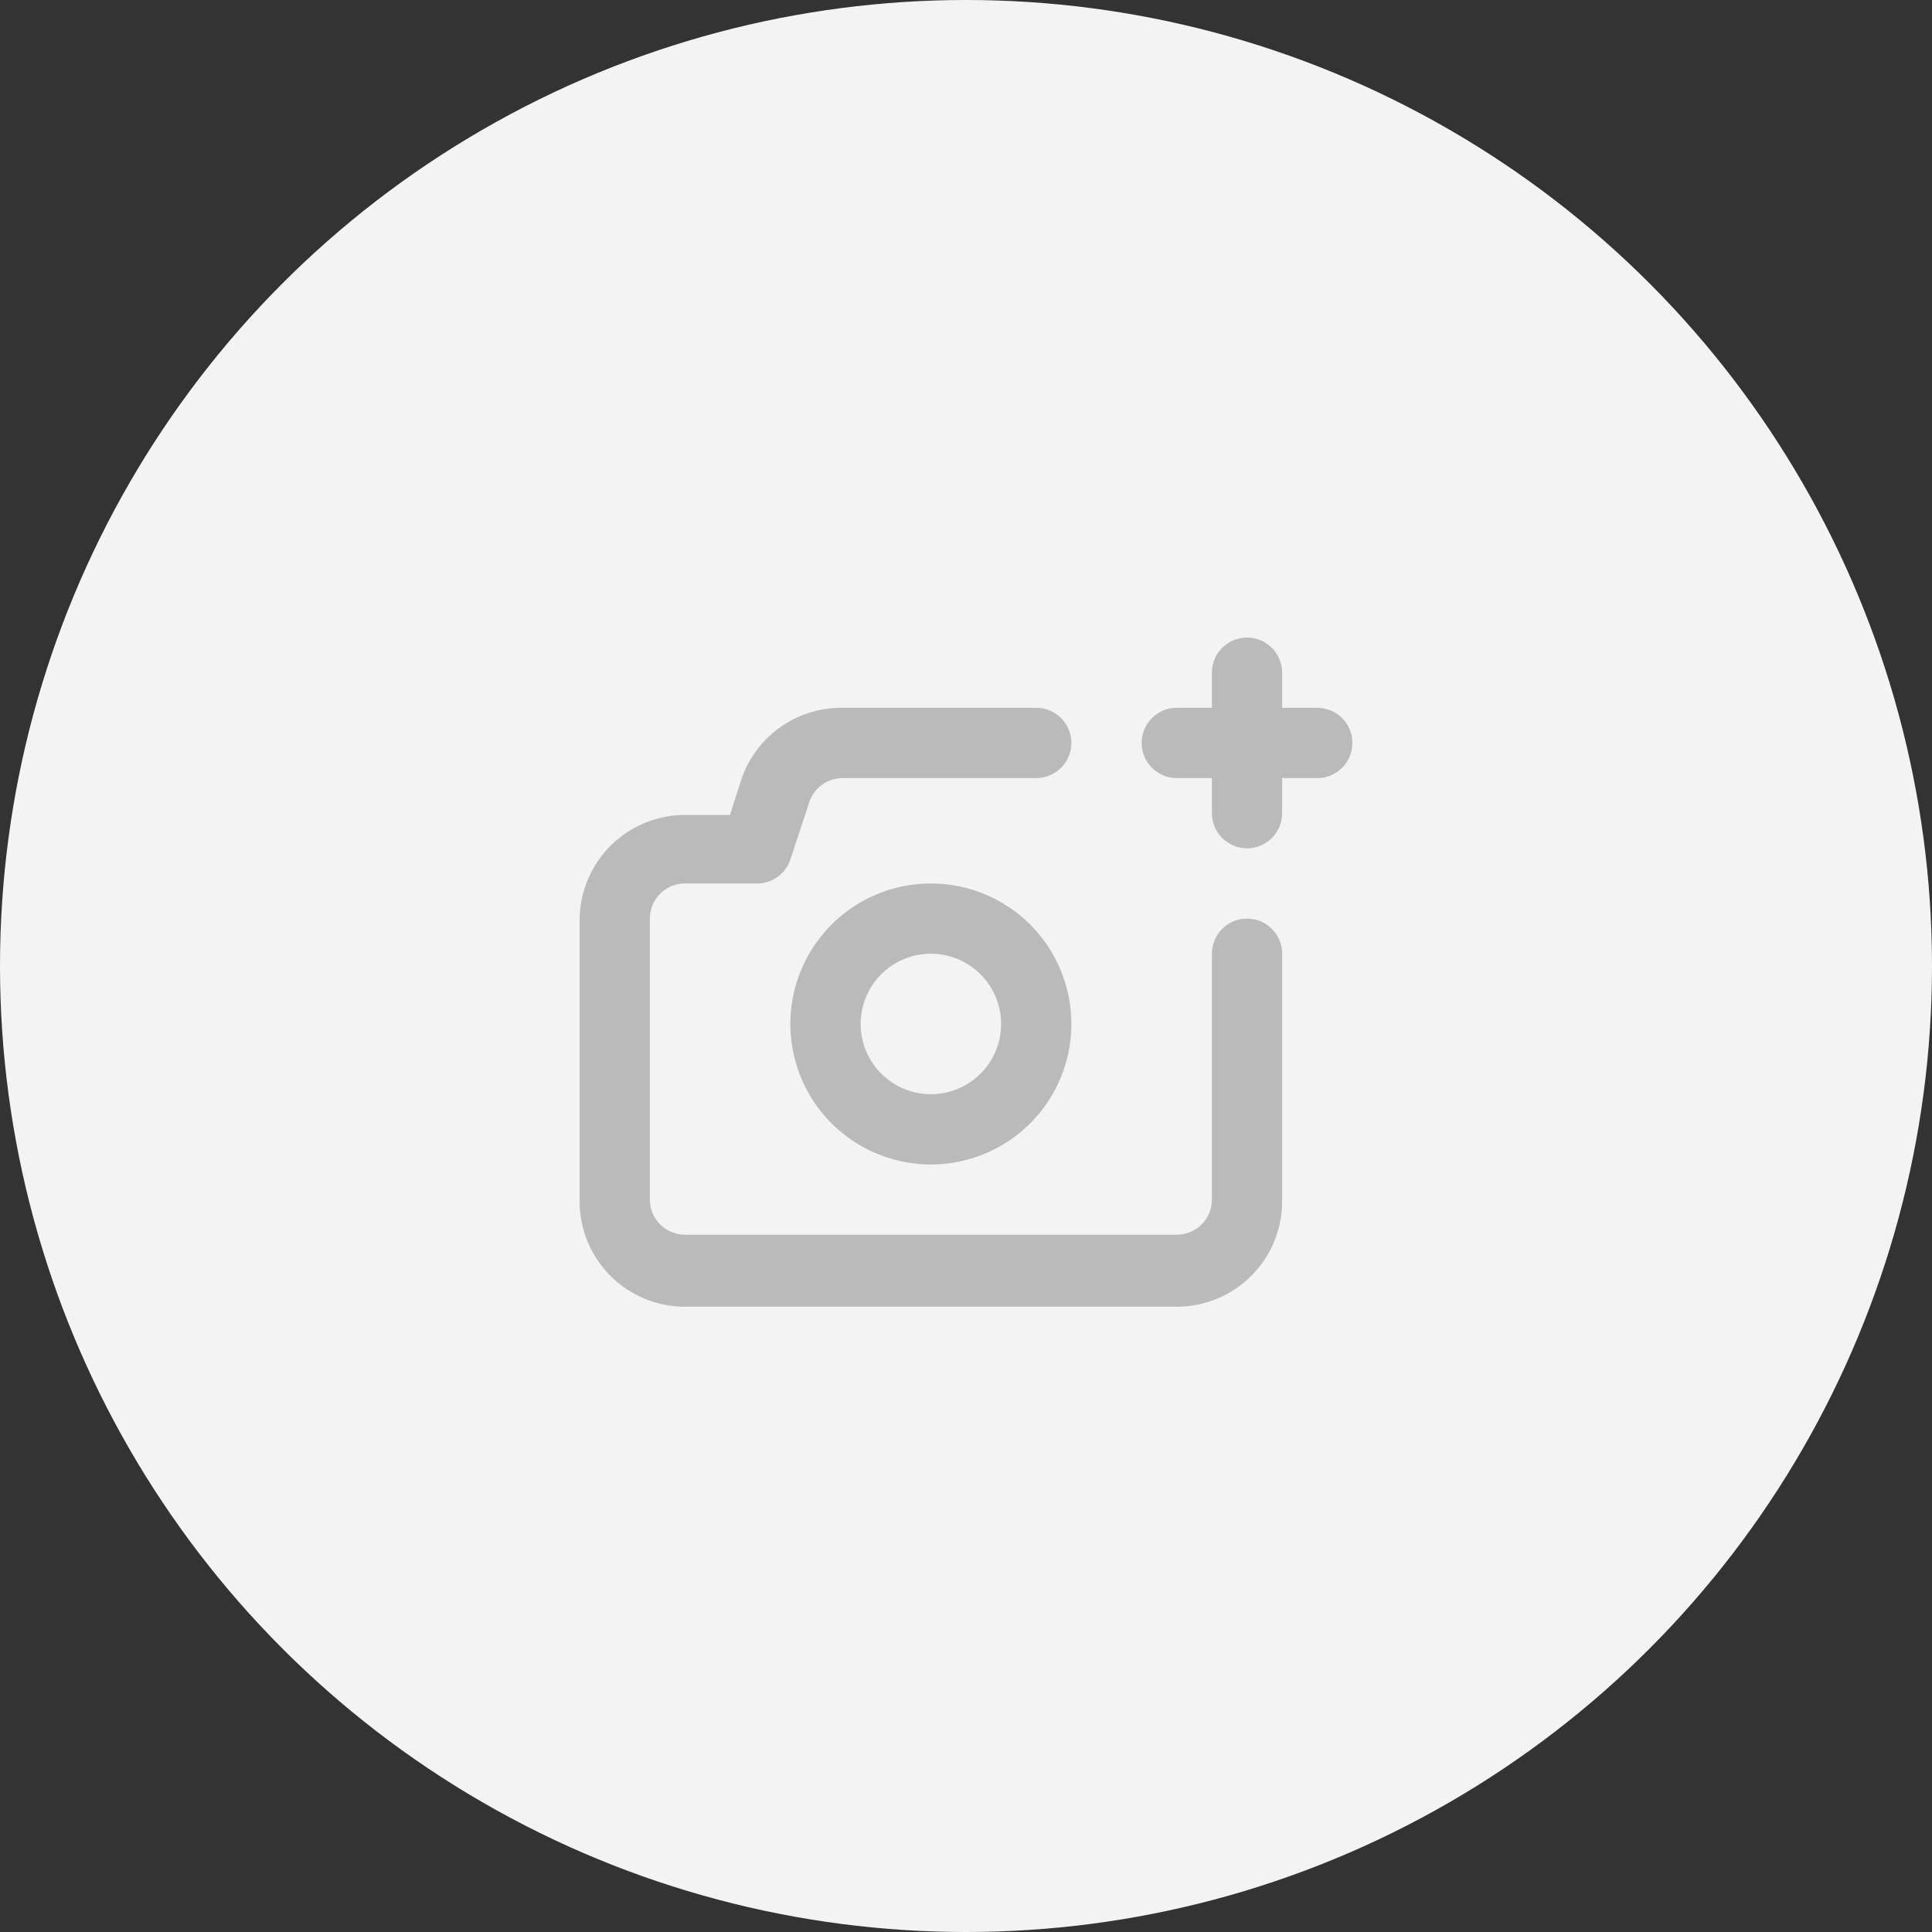 <svg width="100" height="100" viewBox="0 0 100 100" fill="none" xmlns="http://www.w3.org/2000/svg">
<rect x="0" y="0" width="100" height="100" fill="#333333" stroke="none"/>
<circle cx="50" cy="50" r="50" fill="#F3F3F3"/>
<path d="M64.546 47.545C64.063 47.545 63.601 47.737 63.26 48.078C62.919 48.419 62.727 48.881 62.727 49.364V62.091C62.727 62.573 62.536 63.036 62.195 63.377C61.854 63.718 61.391 63.909 60.909 63.909H35.455C34.972 63.909 34.51 63.718 34.169 63.377C33.828 63.036 33.636 62.573 33.636 62.091V47.545C33.636 47.063 33.828 46.601 34.169 46.26C34.51 45.919 34.972 45.727 35.455 45.727H39.091C39.487 45.748 39.88 45.638 40.208 45.415C40.536 45.192 40.783 44.867 40.909 44.491L41.891 41.509C42.013 41.148 42.245 40.834 42.555 40.612C42.865 40.391 43.237 40.272 43.618 40.273H53.636C54.119 40.273 54.581 40.081 54.922 39.74C55.263 39.399 55.455 38.937 55.455 38.455C55.455 37.972 55.263 37.51 54.922 37.169C54.581 36.828 54.119 36.636 53.636 36.636H43.527C42.385 36.639 41.272 36.999 40.345 37.668C39.419 38.337 38.725 39.28 38.364 40.364L37.782 42.182H35.455C34.008 42.182 32.62 42.757 31.598 43.779C30.575 44.802 30 46.19 30 47.636V62.182C30 63.629 30.575 65.016 31.598 66.039C32.62 67.062 34.008 67.636 35.455 67.636H60.909C62.356 67.636 63.743 67.062 64.766 66.039C65.789 65.016 66.364 63.629 66.364 62.182V49.455C66.376 49.208 66.338 48.962 66.252 48.731C66.166 48.5 66.034 48.288 65.864 48.11C65.694 47.931 65.49 47.789 65.263 47.692C65.036 47.595 64.792 47.545 64.546 47.545ZM48.182 45.727C46.743 45.727 45.337 46.154 44.141 46.953C42.945 47.752 42.013 48.888 41.463 50.217C40.912 51.546 40.768 53.008 41.049 54.419C41.33 55.83 42.022 57.126 43.039 58.143C44.056 59.16 45.352 59.852 46.763 60.133C48.174 60.414 49.636 60.27 50.965 59.719C52.294 59.169 53.43 58.236 54.229 57.041C55.028 55.844 55.455 54.438 55.455 53C55.455 51.071 54.688 49.221 53.324 47.857C51.961 46.493 50.111 45.727 48.182 45.727ZM48.182 56.636C47.463 56.636 46.76 56.423 46.162 56.023C45.564 55.624 45.097 55.056 44.822 54.392C44.547 53.727 44.475 52.996 44.615 52.291C44.756 51.585 45.102 50.937 45.611 50.429C46.119 49.92 46.767 49.574 47.472 49.434C48.178 49.293 48.909 49.365 49.573 49.64C50.238 49.916 50.806 50.382 51.205 50.98C51.605 51.578 51.818 52.281 51.818 53C51.818 53.964 51.435 54.889 50.753 55.571C50.071 56.253 49.146 56.636 48.182 56.636ZM68.182 36.636H66.364V34.818C66.364 34.336 66.172 33.873 65.831 33.532C65.49 33.192 65.028 33 64.546 33C64.063 33 63.601 33.192 63.26 33.532C62.919 33.873 62.727 34.336 62.727 34.818V36.636H60.909C60.427 36.636 59.964 36.828 59.623 37.169C59.282 37.51 59.091 37.972 59.091 38.455C59.091 38.937 59.282 39.399 59.623 39.74C59.964 40.081 60.427 40.273 60.909 40.273H62.727V42.091C62.727 42.573 62.919 43.036 63.26 43.377C63.601 43.718 64.063 43.909 64.546 43.909C65.028 43.909 65.49 43.718 65.831 43.377C66.172 43.036 66.364 42.573 66.364 42.091V40.273H68.182C68.664 40.273 69.126 40.081 69.468 39.74C69.808 39.399 70 38.937 70 38.455C70 37.972 69.808 37.51 69.468 37.169C69.126 36.828 68.664 36.636 68.182 36.636Z" fill="#BABABA"/>
</svg>

